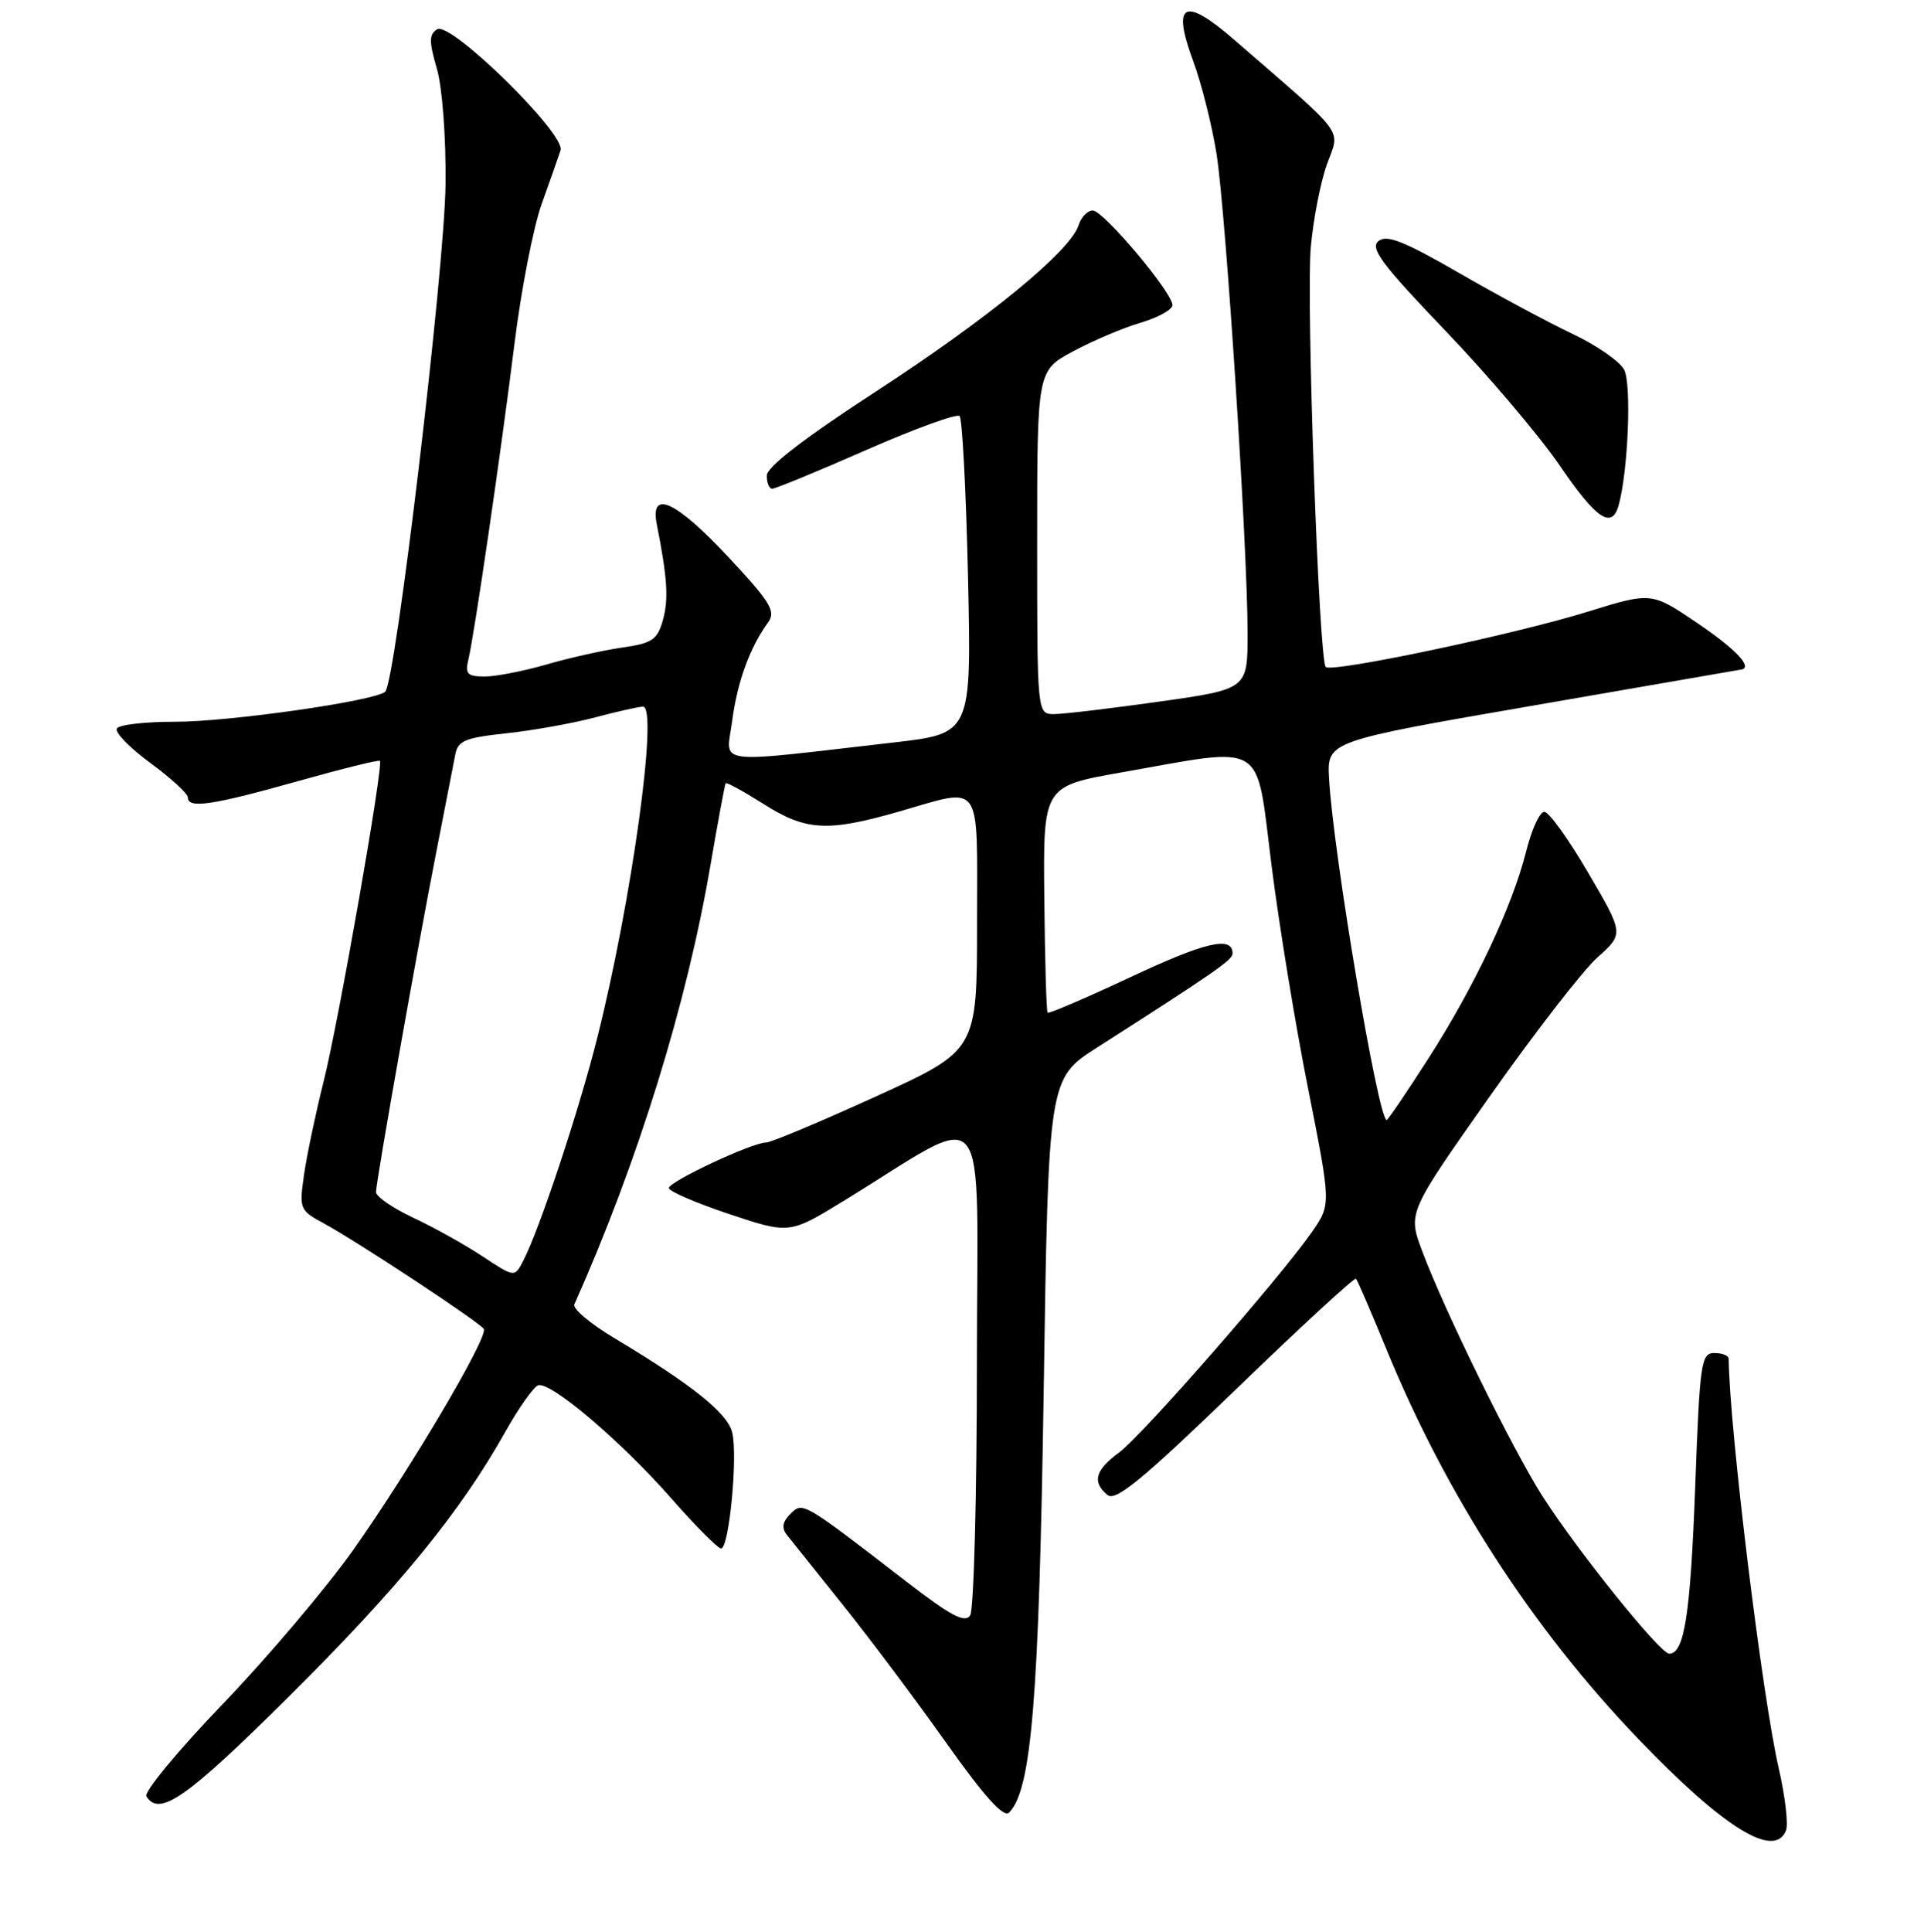 <?xml version="1.0" encoding="UTF-8" standalone="no"?>
<!DOCTYPE svg PUBLIC "-//W3C//DTD SVG 1.1//EN" "http://www.w3.org/Graphics/SVG/1.1/DTD/svg11.dtd" >
<svg xmlns="http://www.w3.org/2000/svg" xmlns:xlink="http://www.w3.org/1999/xlink" version="1.1" viewBox="0 0 256 257">
 <g >
 <path fill="currentColor"
d=" M 237.64 243.50 C 237.96 242.67 237.52 238.96 236.67 235.25 C 234.46 225.65 230.11 190.06 230.01 180.75 C 230.00 180.34 229.15 180.00 228.11 180.00 C 226.35 180.00 226.17 181.23 225.56 197.75 C 224.92 214.82 224.12 220.00 222.10 220.00 C 220.90 220.00 210.04 206.52 205.30 199.15 C 201.32 192.95 192.22 174.44 189.22 166.42 C 187.32 161.33 187.32 161.33 198.18 145.92 C 204.15 137.44 210.62 129.09 212.55 127.37 C 216.07 124.23 216.07 124.23 211.32 116.12 C 208.72 111.65 206.09 108.00 205.48 108.00 C 204.87 108.00 203.79 110.36 203.07 113.25 C 201.23 120.58 196.21 131.23 190.04 140.84 C 187.16 145.33 184.67 149.00 184.50 149.00 C 183.38 149.00 177.39 113.46 176.84 103.56 C 176.57 98.61 176.57 98.61 204.04 93.86 C 219.14 91.25 231.61 89.09 231.75 89.06 C 233.20 88.73 230.91 86.33 225.87 82.91 C 219.74 78.75 219.74 78.75 211.25 81.38 C 201.41 84.43 177.20 89.53 176.40 88.73 C 175.49 87.82 173.78 39.99 174.41 32.89 C 174.73 29.26 175.69 24.31 176.55 21.89 C 178.31 16.98 179.43 18.49 164.21 5.28 C 157.53 -0.52 155.88 0.36 158.77 8.16 C 159.86 11.10 161.26 16.65 161.87 20.50 C 163.11 28.37 166.00 72.90 166.00 84.27 C 166.00 91.68 166.00 91.68 154.25 93.34 C 147.79 94.25 141.49 95.00 140.25 95.00 C 138.00 95.00 138.00 95.00 138.00 72.16 C 138.00 49.32 138.00 49.32 142.75 46.76 C 145.36 45.35 149.41 43.63 151.75 42.94 C 154.09 42.25 156.00 41.19 156.00 40.59 C 155.99 38.90 146.81 28.00 145.40 28.00 C 144.70 28.00 143.85 28.89 143.51 29.97 C 142.42 33.41 131.44 42.41 116.52 52.10 C 107.09 58.23 102.04 62.11 102.03 63.25 C 102.01 64.21 102.34 65.01 102.75 65.02 C 103.16 65.02 108.79 62.71 115.27 59.86 C 121.74 57.02 127.32 54.99 127.68 55.35 C 128.04 55.71 128.54 65.36 128.80 76.79 C 129.26 97.59 129.26 97.59 118.88 98.78 C 94.45 101.58 96.63 101.87 97.42 95.92 C 98.10 90.73 99.78 86.12 102.20 82.80 C 103.26 81.33 102.54 80.13 96.97 74.17 C 89.93 66.63 86.45 65.03 87.39 69.75 C 88.80 76.88 88.98 79.73 88.20 82.50 C 87.46 85.12 86.78 85.58 82.76 86.15 C 80.23 86.52 75.69 87.53 72.68 88.41 C 69.66 89.28 65.98 90.00 64.49 90.00 C 62.19 90.00 61.86 89.66 62.32 87.75 C 63.14 84.30 66.68 60.02 68.47 45.62 C 69.35 38.53 70.97 30.21 72.08 27.12 C 73.19 24.03 74.32 20.82 74.59 20.00 C 75.30 17.85 59.94 2.78 58.17 3.89 C 57.08 4.57 57.07 5.49 58.12 9.11 C 58.85 11.62 59.35 18.21 59.28 24.50 C 59.17 35.76 52.62 90.87 51.25 92.03 C 49.80 93.27 30.44 96.03 23.31 96.02 C 19.35 96.01 15.86 96.41 15.55 96.91 C 15.24 97.41 17.24 99.48 20.00 101.50 C 22.75 103.52 25.00 105.58 25.00 106.09 C 25.00 107.60 28.14 107.15 39.46 103.97 C 45.40 102.30 50.39 101.06 50.55 101.22 C 51.06 101.73 45.04 135.99 43.07 143.84 C 42.01 148.06 40.84 153.63 40.46 156.23 C 39.80 160.82 39.88 161.02 43.05 162.73 C 47.48 165.13 63.83 175.91 64.37 176.80 C 65.01 177.83 54.56 195.52 47.00 206.20 C 43.42 211.25 35.63 220.46 29.67 226.66 C 23.71 232.86 19.13 238.40 19.48 238.97 C 21.20 241.75 24.82 239.22 38.39 225.75 C 52.98 211.27 61.19 201.25 67.18 190.58 C 69.00 187.33 71.00 184.50 71.61 184.29 C 73.25 183.75 82.65 191.74 89.33 199.35 C 92.54 203.01 95.52 206.00 95.95 206.00 C 97.02 206.00 98.20 193.63 97.42 190.54 C 96.78 187.97 91.99 184.15 81.73 178.01 C 78.55 176.11 76.16 174.09 76.42 173.53 C 84.89 154.54 91.39 133.57 94.55 115.00 C 95.54 109.22 96.44 104.36 96.56 104.20 C 96.67 104.03 98.93 105.27 101.58 106.95 C 107.23 110.53 110.06 110.70 119.50 108.00 C 130.89 104.74 130.00 103.47 130.00 122.87 C 130.00 139.74 130.00 139.74 116.55 145.87 C 109.15 149.24 102.57 152.00 101.92 152.00 C 100.07 152.00 89.00 157.19 89.00 158.05 C 89.00 158.48 92.61 160.04 97.02 161.51 C 105.04 164.18 105.04 164.18 112.27 159.75 C 132.13 147.59 130.00 145.00 129.98 181.26 C 129.98 198.99 129.57 214.12 129.09 214.89 C 128.40 215.97 126.55 214.99 120.58 210.39 C 106.73 199.71 106.82 199.76 105.15 201.42 C 104.10 202.47 103.97 203.28 104.70 204.20 C 105.27 204.91 108.62 209.10 112.14 213.50 C 115.67 217.90 121.86 226.16 125.89 231.84 C 130.95 238.98 133.54 241.86 134.26 241.14 C 137.25 238.15 138.24 226.12 138.87 185.00 C 139.50 143.50 139.50 143.50 146.00 139.34 C 161.73 129.28 164.00 127.70 164.00 126.85 C 164.00 124.48 160.43 125.30 150.49 129.96 C 144.55 132.74 139.55 134.89 139.39 134.72 C 139.23 134.56 139.03 127.72 138.95 119.52 C 138.80 104.60 138.80 104.60 149.15 102.77 C 168.70 99.32 167.06 98.32 169.17 115.00 C 170.17 122.97 172.37 136.41 174.06 144.86 C 177.11 160.23 177.11 160.23 174.59 163.86 C 170.36 169.95 152.00 190.94 148.91 193.23 C 145.71 195.59 145.28 197.16 147.36 198.89 C 148.44 199.78 151.96 196.89 164.40 184.88 C 173.02 176.55 180.23 169.91 180.42 170.12 C 180.62 170.33 182.44 174.55 184.47 179.50 C 192.47 198.99 203.86 216.60 217.95 231.30 C 229.32 243.17 236.14 247.39 237.64 243.50 Z  M 215.36 67.25 C 216.63 62.75 217.11 51.07 216.10 49.18 C 215.50 48.06 212.42 45.93 209.25 44.43 C 206.09 42.94 199.29 39.29 194.15 36.32 C 186.77 32.06 184.50 31.17 183.40 32.08 C 182.26 33.03 183.89 35.20 192.30 43.98 C 197.97 49.89 204.79 57.94 207.48 61.86 C 212.39 69.06 214.45 70.46 215.36 67.25 Z  M 64.21 167.14 C 61.86 165.59 57.71 163.27 54.97 161.99 C 52.24 160.71 50.01 159.17 50.03 158.58 C 50.08 156.95 55.57 125.99 58.02 113.50 C 59.21 107.45 60.36 101.54 60.58 100.37 C 60.92 98.54 61.91 98.14 67.42 97.55 C 70.96 97.17 76.25 96.22 79.18 95.44 C 82.11 94.66 84.97 94.02 85.55 94.01 C 87.63 93.99 84.05 119.87 79.45 138.14 C 77.00 147.85 71.78 163.59 69.62 167.73 C 68.47 169.96 68.47 169.96 64.21 167.14 Z "/>
</g>
</svg>